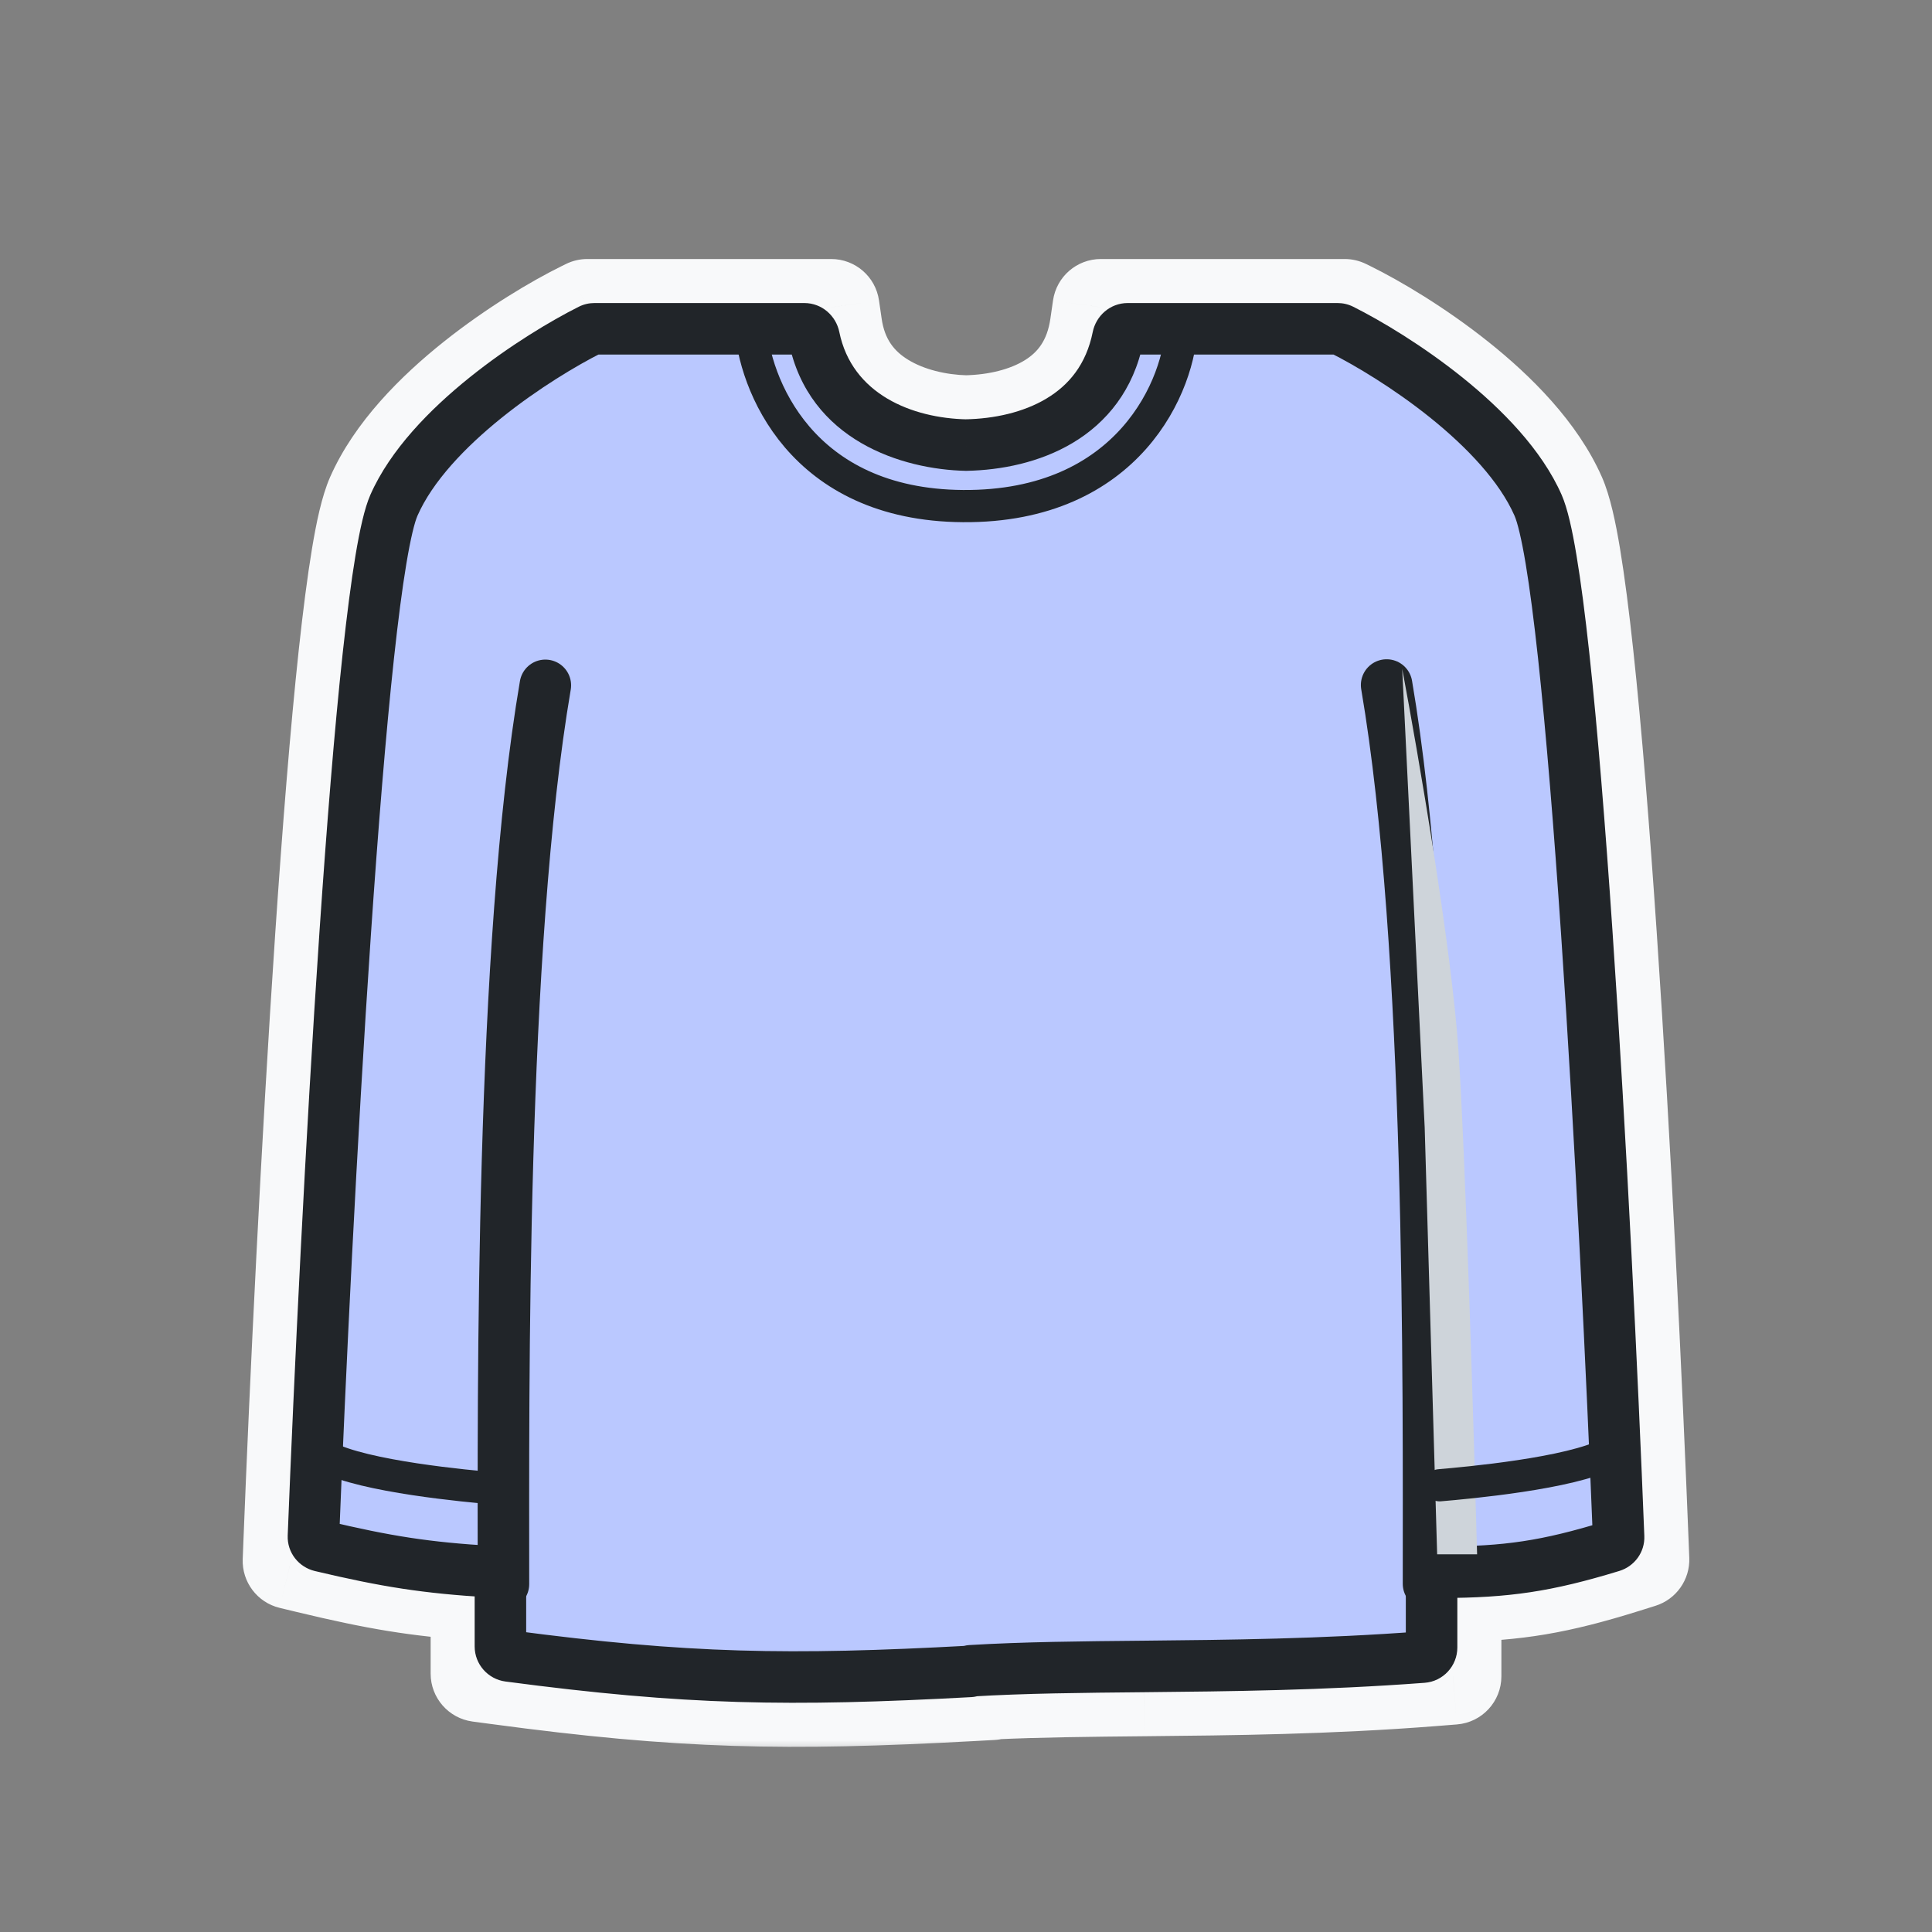 <svg width="60" height="60" viewBox="0 0 60 60" fill="none" xmlns="http://www.w3.org/2000/svg">
<rect x="0" y="0" width="60" height="60" fill="#808080" stroke="none"/>
<mask id="path-1-outside-1_50_7073" maskUnits="userSpaceOnUse" x="7.036" y="7.544" width="46" height="47" fill="black">
<rect fill="white" x="7.036" y="7.544" width="46" height="47"/>
<path fill-rule="evenodd" clip-rule="evenodd" d="M18.237 9.544H25.814L25.897 10.116C26.061 11.249 26.652 11.978 27.411 12.447C28.186 12.925 29.149 13.135 30.006 13.155C30.927 13.135 31.883 12.924 32.636 12.45C33.369 11.988 33.938 11.261 34.104 10.116L34.187 9.544H41.764L41.904 9.613C42.74 10.027 44.048 10.799 45.292 11.792C46.523 12.775 47.765 14.03 48.378 15.424C48.553 15.822 48.699 16.487 48.832 17.286C48.969 18.11 49.102 19.15 49.231 20.347C49.489 22.742 49.734 25.796 49.955 29.069C50.399 35.617 50.753 43.066 50.943 47.928L50.963 48.439L50.475 48.592C48.379 49.247 47.08 49.467 45.127 49.492V52.059L44.512 52.108C41.247 52.365 38.242 52.394 35.541 52.42L35.534 52.42C33.833 52.437 32.261 52.452 30.808 52.521V52.538L30.177 52.573C24.429 52.884 21.19 52.827 15.453 52.055L14.874 51.977V49.455C12.931 49.327 11.653 49.105 9.568 48.603L9.036 48.475L9.058 47.928C9.248 43.066 9.602 35.617 10.045 29.069C10.267 25.796 10.512 22.742 10.77 20.347C10.899 19.15 11.032 18.11 11.169 17.286C11.302 16.487 11.448 15.822 11.623 15.424C12.236 14.03 13.478 12.775 14.709 11.792C15.953 10.799 17.26 10.027 18.097 9.613L18.237 9.544ZM18.551 10.879C17.786 11.27 16.636 11.962 15.541 12.835C14.366 13.773 13.327 14.864 12.845 15.961C12.746 16.186 12.621 16.693 12.486 17.505C12.355 18.293 12.225 19.305 12.097 20.49C11.841 22.859 11.598 25.893 11.377 29.159C10.951 35.449 10.608 42.578 10.413 47.432C12.325 47.876 13.534 48.051 15.577 48.16L16.209 48.194V50.808C21.288 51.468 24.375 51.533 29.473 51.273V51.26L30.1 51.222C31.762 51.122 33.574 51.104 35.51 51.086L35.521 51.086C38.054 51.061 40.813 51.035 43.792 50.823V48.154L44.464 48.159C46.506 48.173 47.692 48.029 49.589 47.466C49.395 42.612 49.051 35.464 48.624 29.159C48.402 25.893 48.159 22.859 47.904 20.49C47.776 19.305 47.646 18.293 47.515 17.505C47.38 16.693 47.255 16.186 47.156 15.961C46.674 14.864 45.635 13.773 44.459 12.835C43.364 11.962 42.214 11.27 41.45 10.879H35.311C34.989 12.125 34.259 13.004 33.347 13.579C32.325 14.223 31.103 14.469 30.018 14.49L30.005 14.49L29.991 14.49C28.963 14.468 27.744 14.222 26.709 13.582C25.787 13.012 25.022 12.135 24.692 10.879H18.551Z"/>
</mask>
<path fill-rule="evenodd" clip-rule="evenodd" d="M18.237 9.544H25.814L25.897 10.116C26.061 11.249 26.652 11.978 27.411 12.447C28.186 12.925 29.149 13.135 30.006 13.155C30.927 13.135 31.883 12.924 32.636 12.45C33.369 11.988 33.938 11.261 34.104 10.116L34.187 9.544H41.764L41.904 9.613C42.74 10.027 44.048 10.799 45.292 11.792C46.523 12.775 47.765 14.03 48.378 15.424C48.553 15.822 48.699 16.487 48.832 17.286C48.969 18.11 49.102 19.15 49.231 20.347C49.489 22.742 49.734 25.796 49.955 29.069C50.399 35.617 50.753 43.066 50.943 47.928L50.963 48.439L50.475 48.592C48.379 49.247 47.08 49.467 45.127 49.492V52.059L44.512 52.108C41.247 52.365 38.242 52.394 35.541 52.42L35.534 52.42C33.833 52.437 32.261 52.452 30.808 52.521V52.538L30.177 52.573C24.429 52.884 21.19 52.827 15.453 52.055L14.874 51.977V49.455C12.931 49.327 11.653 49.105 9.568 48.603L9.036 48.475L9.058 47.928C9.248 43.066 9.602 35.617 10.045 29.069C10.267 25.796 10.512 22.742 10.77 20.347C10.899 19.15 11.032 18.11 11.169 17.286C11.302 16.487 11.448 15.822 11.623 15.424C12.236 14.03 13.478 12.775 14.709 11.792C15.953 10.799 17.26 10.027 18.097 9.613L18.237 9.544ZM18.551 10.879C17.786 11.27 16.636 11.962 15.541 12.835C14.366 13.773 13.327 14.864 12.845 15.961C12.746 16.186 12.621 16.693 12.486 17.505C12.355 18.293 12.225 19.305 12.097 20.49C11.841 22.859 11.598 25.893 11.377 29.159C10.951 35.449 10.608 42.578 10.413 47.432C12.325 47.876 13.534 48.051 15.577 48.16L16.209 48.194V50.808C21.288 51.468 24.375 51.533 29.473 51.273V51.26L30.1 51.222C31.762 51.122 33.574 51.104 35.51 51.086L35.521 51.086C38.054 51.061 40.813 51.035 43.792 50.823V48.154L44.464 48.159C46.506 48.173 47.692 48.029 49.589 47.466C49.395 42.612 49.051 35.464 48.624 29.159C48.402 25.893 48.159 22.859 47.904 20.49C47.776 19.305 47.646 18.293 47.515 17.505C47.38 16.693 47.255 16.186 47.156 15.961C46.674 14.864 45.635 13.773 44.459 12.835C43.364 11.962 42.214 11.27 41.45 10.879H35.311C34.989 12.125 34.259 13.004 33.347 13.579C32.325 14.223 31.103 14.469 30.018 14.49L30.005 14.49L29.991 14.49C28.963 14.468 27.744 14.222 26.709 13.582C25.787 13.012 25.022 12.135 24.692 10.879H18.551Z" fill="#F8F9FA"/>
<path d="M18.237 9.544V8.044C18.007 8.044 17.779 8.098 17.573 8.2L18.237 9.544ZM25.814 9.544L27.298 9.329C27.191 8.591 26.559 8.044 25.814 8.044V9.544ZM25.897 10.116L24.412 10.332L24.412 10.332L25.897 10.116ZM27.411 12.447L28.199 11.17L28.199 11.17L27.411 12.447ZM30.006 13.155L29.971 14.655C29.993 14.655 30.016 14.655 30.038 14.655L30.006 13.155ZM32.636 12.45L33.435 13.719L33.435 13.719L32.636 12.45ZM34.104 10.116L32.62 9.9L32.62 9.9L34.104 10.116ZM34.187 9.544V8.044C33.442 8.044 32.81 8.591 32.703 9.329L34.187 9.544ZM41.764 9.544L42.428 8.2C42.221 8.098 41.994 8.044 41.764 8.044V9.544ZM41.904 9.613L41.239 10.958L41.239 10.958L41.904 9.613ZM45.292 11.792L44.356 12.965L44.356 12.965L45.292 11.792ZM48.378 15.424L47.005 16.028L47.005 16.028L48.378 15.424ZM48.832 17.286L50.312 17.041L50.312 17.041L48.832 17.286ZM49.231 20.347L47.739 20.508L47.739 20.508L49.231 20.347ZM49.955 29.069L48.459 29.171L48.459 29.171L49.955 29.069ZM50.943 47.928L49.444 47.987L49.444 47.987L50.943 47.928ZM50.963 48.439L51.411 49.87C52.057 49.668 52.488 49.057 52.462 48.38L50.963 48.439ZM50.475 48.592L50.028 47.16L50.028 47.16L50.475 48.592ZM45.127 49.492L45.107 47.992C44.286 48.003 43.627 48.671 43.627 49.492H45.127ZM45.127 52.059L45.245 53.554C46.025 53.493 46.627 52.842 46.627 52.059H45.127ZM44.512 52.108L44.394 50.612L44.394 50.612L44.512 52.108ZM35.541 52.42L35.527 50.92L35.526 50.92L35.541 52.42ZM35.534 52.42L35.548 53.92L35.549 53.92L35.534 52.42ZM30.808 52.521L30.737 51.023C29.937 51.06 29.308 51.72 29.308 52.521H30.808ZM30.808 52.538L30.889 54.036C31.685 53.993 32.308 53.335 32.308 52.538H30.808ZM30.177 52.573L30.258 54.071L30.258 54.071L30.177 52.573ZM15.453 52.055L15.652 50.568L15.652 50.568L15.453 52.055ZM14.874 51.977H13.374C13.374 52.728 13.93 53.363 14.674 53.464L14.874 51.977ZM14.874 49.455H16.374C16.374 48.666 15.761 48.011 14.973 47.959L14.874 49.455ZM9.568 48.603L9.92 47.145L9.92 47.145L9.568 48.603ZM9.036 48.475L7.538 48.417C7.51 49.131 7.99 49.766 8.685 49.934L9.036 48.475ZM9.058 47.928L7.559 47.87L7.559 47.87L9.058 47.928ZM10.045 29.069L11.542 29.171L11.542 29.171L10.045 29.069ZM10.77 20.347L9.278 20.186L9.278 20.186L10.77 20.347ZM11.169 17.286L12.649 17.532L12.649 17.532L11.169 17.286ZM11.623 15.424L10.25 14.82L10.25 14.82L11.623 15.424ZM14.709 11.792L13.773 10.62L13.773 10.62L14.709 11.792ZM18.097 9.613L18.762 10.958L18.762 10.958L18.097 9.613ZM15.541 12.835L16.477 14.008L16.477 14.008L15.541 12.835ZM18.551 10.879V9.379C18.314 9.379 18.08 9.436 17.868 9.544L18.551 10.879ZM12.845 15.961L14.218 16.565L14.218 16.565L12.845 15.961ZM12.486 17.505L11.006 17.259L11.006 17.259L12.486 17.505ZM12.097 20.49L13.588 20.651L13.588 20.651L12.097 20.49ZM11.377 29.159L9.881 29.058L11.377 29.159ZM10.413 47.432L8.915 47.372C8.886 48.091 9.372 48.73 10.074 48.893L10.413 47.432ZM15.577 48.16L15.657 46.662L15.657 46.662L15.577 48.16ZM16.209 48.194H17.709C17.709 47.396 17.085 46.738 16.289 46.696L16.209 48.194ZM16.209 50.808H14.709C14.709 51.562 15.268 52.199 16.016 52.296L16.209 50.808ZM29.473 51.273L29.55 52.771C30.347 52.73 30.973 52.072 30.973 51.273H29.473ZM29.473 51.26L29.383 49.763C28.591 49.811 27.973 50.467 27.973 51.26H29.473ZM30.1 51.222L30.191 52.719L30.191 52.719L30.1 51.222ZM35.51 51.086L35.524 52.586L35.524 52.586L35.51 51.086ZM35.521 51.086L35.506 49.586L35.506 49.586L35.521 51.086ZM43.792 50.823L43.898 52.319C44.683 52.263 45.292 51.61 45.292 50.823H43.792ZM43.792 48.154L43.802 46.654C43.402 46.652 43.018 46.809 42.735 47.09C42.451 47.372 42.292 47.755 42.292 48.154H43.792ZM44.464 48.159L44.474 46.659L44.474 46.659L44.464 48.159ZM49.589 47.466L50.015 48.904C50.673 48.709 51.115 48.092 51.088 47.406L49.589 47.466ZM48.624 29.159L50.12 29.058L50.12 29.058L48.624 29.159ZM47.904 20.49L49.395 20.329L49.395 20.329L47.904 20.49ZM47.515 17.505L48.995 17.259L48.995 17.259L47.515 17.505ZM47.156 15.961L48.529 15.358L48.529 15.358L47.156 15.961ZM44.459 12.835L45.395 11.663L45.395 11.663L44.459 12.835ZM41.45 10.879L42.132 9.544C41.921 9.436 41.687 9.379 41.45 9.379V10.879ZM35.311 10.879V9.379C34.627 9.379 34.029 9.842 33.858 10.505L35.311 10.879ZM33.347 13.579L32.548 12.31L32.548 12.31L33.347 13.579ZM30.018 14.49L29.989 12.99L29.989 12.99L30.018 14.49ZM30.005 14.49L29.973 15.99C29.994 15.99 30.014 15.99 30.034 15.99L30.005 14.49ZM29.991 14.49L29.959 15.99L29.959 15.99L29.991 14.49ZM26.709 13.582L25.921 14.858L25.921 14.858L26.709 13.582ZM24.692 10.879L26.142 10.497C25.969 9.838 25.373 9.379 24.692 9.379V10.879ZM27.381 9.9L27.298 9.329L24.329 9.76L24.412 10.332L27.381 9.9ZM28.199 11.17C27.776 10.909 27.475 10.548 27.381 9.9L24.412 10.332C24.647 11.95 25.528 13.047 26.622 13.723L28.199 11.17ZM30.041 11.656C29.371 11.64 28.689 11.473 28.199 11.17L26.622 13.723C27.683 14.378 28.926 14.63 29.971 14.655L30.041 11.656ZM31.836 11.181C31.381 11.467 30.715 11.639 29.973 11.655L30.038 14.655C31.138 14.631 32.385 14.381 33.435 13.719L31.836 11.181ZM32.62 9.9C32.52 10.588 32.219 10.94 31.836 11.181L33.435 13.719C34.52 13.035 35.355 11.935 35.588 10.332L32.62 9.9ZM32.703 9.329L32.62 9.9L35.588 10.332L35.671 9.76L32.703 9.329ZM42.568 8.269L42.428 8.2L41.099 10.889L41.239 10.958L42.568 8.269ZM46.227 10.62C44.892 9.554 43.492 8.725 42.568 8.269L41.239 10.958C41.989 11.329 43.204 12.045 44.356 12.965L46.227 10.62ZM49.751 14.82C48.991 13.092 47.522 11.652 46.227 10.62L44.356 12.965C45.524 13.897 46.539 14.967 47.005 16.028L49.751 14.82ZM50.312 17.041C50.181 16.255 50.012 15.414 49.751 14.82L47.005 16.028C47.094 16.231 47.217 16.72 47.352 17.532L50.312 17.041ZM50.722 20.186C50.592 18.976 50.455 17.904 50.312 17.041L47.352 17.532C47.482 18.316 47.612 19.324 47.739 20.508L50.722 20.186ZM51.452 28.968C51.23 25.687 50.984 22.61 50.722 20.186L47.739 20.508C47.995 22.874 48.238 25.905 48.459 29.171L51.452 28.968ZM52.442 47.87C52.251 42.999 51.897 35.534 51.452 28.968L48.459 29.171C48.901 35.7 49.254 43.134 49.444 47.987L52.442 47.87ZM52.462 48.38L52.442 47.87L49.444 47.987L49.464 48.498L52.462 48.38ZM50.923 50.023L51.411 49.87L50.515 47.007L50.028 47.16L50.923 50.023ZM45.146 50.992C47.262 50.964 48.706 50.717 50.923 50.023L50.028 47.16C48.053 47.778 46.898 47.969 45.107 47.992L45.146 50.992ZM44.63 53.603L45.245 53.554L45.008 50.564L44.394 50.612L44.63 53.603ZM35.556 53.92C38.253 53.894 41.307 53.865 44.63 53.603L44.394 50.612C41.188 50.865 38.232 50.894 35.527 50.92L35.556 53.92ZM35.549 53.92L35.556 53.92L35.526 50.92L35.519 50.92L35.549 53.92ZM30.879 54.019C32.298 53.952 33.841 53.937 35.548 53.92L35.519 50.92C33.826 50.937 32.223 50.952 30.737 51.023L30.879 54.019ZM32.308 52.538V52.521H29.308V52.538H32.308ZM30.258 54.071L30.889 54.036L30.727 51.041L30.096 51.075L30.258 54.071ZM15.253 53.541C21.098 54.328 24.433 54.386 30.258 54.071L30.096 51.075C24.425 51.382 21.282 51.326 15.652 50.568L15.253 53.541ZM14.674 53.464L15.253 53.541L15.652 50.568L15.074 50.49L14.674 53.464ZM9.217 50.062C11.363 50.578 12.727 50.816 14.775 50.952L14.973 47.959C13.134 47.837 11.943 47.632 9.92 47.145L9.217 50.062ZM8.685 49.934L9.217 50.062L9.92 47.145L9.388 47.017L8.685 49.934ZM7.559 47.87L7.538 48.417L10.535 48.534L10.557 47.987L7.559 47.87ZM8.549 28.968C8.104 35.534 7.75 42.999 7.559 47.87L10.557 47.987C10.746 43.134 11.1 35.7 11.542 29.171L8.549 28.968ZM9.278 20.186C9.017 22.61 8.771 25.687 8.549 28.968L11.542 29.171C11.763 25.905 12.006 22.874 12.261 20.508L9.278 20.186ZM9.689 17.041C9.546 17.904 9.409 18.976 9.278 20.186L12.261 20.508C12.389 19.324 12.518 18.316 12.649 17.532L9.689 17.041ZM10.25 14.82C9.989 15.414 9.82 16.255 9.689 17.041L12.649 17.532C12.784 16.72 12.907 16.231 12.996 16.028L10.25 14.82ZM13.773 10.62C12.479 11.652 11.009 13.092 10.25 14.82L12.996 16.028C13.462 14.967 14.476 13.897 15.645 12.965L13.773 10.62ZM17.433 8.269C16.509 8.725 15.109 9.554 13.773 10.62L15.645 12.965C16.797 12.045 18.012 11.329 18.762 10.958L17.433 8.269ZM17.573 8.2L17.433 8.269L18.762 10.958L18.901 10.889L17.573 8.2ZM16.477 14.008C17.484 13.205 18.547 12.566 19.234 12.215L17.868 9.544C17.026 9.975 15.789 10.719 14.606 11.663L16.477 14.008ZM14.218 16.565C14.553 15.802 15.364 14.896 16.477 14.008L14.606 11.663C13.368 12.651 12.101 13.926 11.472 15.358L14.218 16.565ZM13.966 17.751C14.029 17.366 14.088 17.072 14.139 16.858C14.194 16.623 14.225 16.548 14.218 16.565L11.472 15.358C11.287 15.778 11.138 16.463 11.006 17.259L13.966 17.751ZM13.588 20.651C13.715 19.478 13.841 18.498 13.966 17.751L11.006 17.259C10.868 18.087 10.735 19.131 10.606 20.329L13.588 20.651ZM12.874 29.261C13.095 26.002 13.336 22.991 13.588 20.651L10.606 20.329C10.347 22.727 10.102 25.784 9.881 29.058L12.874 29.261ZM11.912 47.492C12.106 42.647 12.449 35.532 12.874 29.261L9.881 29.058C9.453 35.366 9.109 42.509 8.915 47.372L11.912 47.492ZM15.657 46.662C13.702 46.558 12.579 46.395 10.753 45.971L10.074 48.893C12.07 49.356 13.367 49.544 15.497 49.658L15.657 46.662ZM16.289 46.696L15.657 46.662L15.497 49.658L16.129 49.691L16.289 46.696ZM29.397 49.775C24.375 50.031 21.379 49.967 16.402 49.321L16.016 52.296C21.197 52.968 24.376 53.035 29.55 52.771L29.397 49.775ZM27.973 51.26V51.273H30.973V51.26H27.973ZM30.01 49.725L29.383 49.763L29.564 52.757L30.191 52.719L30.01 49.725ZM35.495 49.586C33.569 49.604 31.716 49.622 30.01 49.725L30.191 52.719C31.807 52.622 33.579 52.604 35.524 52.586L35.495 49.586ZM35.506 49.586L35.495 49.586L35.524 52.586L35.535 52.586L35.506 49.586ZM43.685 49.327C40.759 49.535 38.044 49.561 35.506 49.586L35.535 52.586C38.065 52.561 40.867 52.535 43.898 52.319L43.685 49.327ZM44.474 46.659L43.802 46.654L43.782 49.654L44.453 49.659L44.474 46.659ZM49.162 46.028C47.424 46.544 46.387 46.672 44.474 46.659L44.453 49.659C46.625 49.674 47.96 49.514 50.015 48.904L49.162 46.028ZM47.127 29.261C47.553 35.547 47.896 42.68 48.09 47.526L51.088 47.406C50.893 42.543 50.548 35.381 50.12 29.058L47.127 29.261ZM46.412 20.651C46.665 22.991 46.906 26.002 47.127 29.261L50.12 29.058C49.898 25.784 49.654 22.727 49.395 20.329L46.412 20.651ZM46.035 17.751C46.159 18.498 46.286 19.478 46.412 20.651L49.395 20.329C49.266 19.131 49.132 18.087 48.995 17.259L46.035 17.751ZM45.783 16.565C45.775 16.548 45.807 16.623 45.862 16.858C45.913 17.072 45.971 17.366 46.035 17.751L48.995 17.259C48.862 16.463 48.714 15.778 48.529 15.358L45.783 16.565ZM43.524 14.008C44.636 14.896 45.447 15.802 45.783 16.565L48.529 15.358C47.9 13.926 46.633 12.651 45.395 11.663L43.524 14.008ZM40.767 12.215C41.453 12.566 42.517 13.205 43.524 14.008L45.395 11.663C44.212 10.719 42.975 9.975 42.132 9.544L40.767 12.215ZM35.311 12.379H41.45V9.379H35.311V12.379ZM34.147 14.848C35.356 14.086 36.339 12.9 36.763 11.254L33.858 10.505C33.64 11.35 33.163 11.922 32.548 12.31L34.147 14.848ZM30.048 15.99C31.311 15.965 32.825 15.681 34.147 14.848L32.548 12.31C31.824 12.766 30.895 12.972 29.989 12.99L30.048 15.99ZM30.034 15.99L30.048 15.99L29.989 12.99L29.975 12.991L30.034 15.99ZM29.959 15.99L29.973 15.99L30.036 12.991L30.023 12.99L29.959 15.99ZM25.921 14.858C27.243 15.675 28.744 15.964 29.959 15.99L30.023 12.99C29.183 12.973 28.245 12.768 27.497 12.306L25.921 14.858ZM23.241 11.261C23.682 12.935 24.715 14.113 25.921 14.858L27.497 12.306C26.859 11.911 26.362 11.334 26.142 10.497L23.241 11.261ZM18.551 12.379H24.692V9.379H18.551V12.379ZM25.814 8.044H18.237V11.044H25.814V8.044ZM41.764 8.044H34.187V11.044H41.764V8.044ZM46.627 52.059V49.492H43.627V52.059H46.627ZM13.374 49.455V51.977H16.374V49.455H13.374ZM17.709 50.808V48.194H14.709V50.808H17.709ZM42.292 48.154V50.823H45.292V48.154H42.292Z" fill="#F8F9FA" mask="url(#path-1-outside-1_50_7073)"/>
<path fill-rule="evenodd" clip-rule="evenodd" d="M25.281 10.467C25.251 10.321 25.126 10.211 24.977 10.211H18.463C18.417 10.211 18.373 10.221 18.331 10.242C16.709 11.056 13.315 13.232 12.234 15.692C11.148 18.163 10.122 37.912 9.734 47.714C9.728 47.857 9.825 47.978 9.964 48.011C11.991 48.492 13.237 48.692 15.257 48.81C15.416 48.819 15.541 48.951 15.541 49.111V51.131C15.541 51.281 15.654 51.408 15.803 51.428C21.327 52.16 24.512 52.211 30.131 51.906C30.137 51.906 30.14 51.902 30.14 51.897V51.897C30.14 51.892 30.144 51.888 30.149 51.887C31.791 51.789 33.587 51.771 35.527 51.753C38.155 51.727 41.048 51.7 44.183 51.463C44.339 51.451 44.459 51.321 44.459 51.164V49.128C44.459 48.962 44.595 48.827 44.762 48.827C46.784 48.824 48.03 48.642 50.056 48.022C50.186 47.982 50.272 47.865 50.267 47.73C49.88 37.933 48.853 18.164 47.767 15.692C46.685 13.232 43.292 11.056 41.669 10.242C41.628 10.221 41.584 10.211 41.538 10.211H35.024C34.875 10.211 34.749 10.321 34.72 10.467C34.22 12.965 31.95 13.784 30.005 13.822C28.178 13.784 25.788 12.965 25.281 10.467Z" fill="#BAC8FF"/>
<path d="M12.234 15.692L12.966 16.014L12.966 16.014L12.234 15.692ZM35.527 51.753L35.519 50.953L35.519 50.953L35.527 51.753ZM47.767 15.692L48.499 15.37L48.499 15.37L47.767 15.692ZM34.72 10.467L35.505 10.624L35.505 10.624L34.72 10.467ZM30.005 13.822L29.988 14.622L30.004 14.623L30.021 14.622L30.005 13.822ZM41.669 10.242L42.028 9.527L41.669 10.242ZM44.762 48.827L44.763 49.627L44.762 48.827ZM44.183 51.463L44.122 50.665L44.183 51.463ZM30.149 51.887L30.101 51.089L30.149 51.887ZM30.131 51.906L30.088 51.108L30.131 51.906ZM15.257 48.81L15.304 48.011L15.257 48.81ZM9.734 47.714L8.935 47.682L9.734 47.714ZM9.964 48.011L9.779 48.79L9.964 48.011ZM15.803 51.428L15.908 50.635L15.803 51.428ZM50.056 48.022L50.291 48.787L50.056 48.022ZM50.267 47.73L51.066 47.698L50.267 47.73ZM18.331 10.242L17.973 9.527L18.331 10.242ZM18.463 11.011H24.977V9.411H18.463V11.011ZM12.966 16.014C13.429 14.961 14.428 13.9 15.581 12.973C16.718 12.059 17.923 11.342 18.69 10.957L17.973 9.527C17.117 9.956 15.814 10.733 14.579 11.726C13.358 12.707 12.12 13.964 11.501 15.37L12.966 16.014ZM10.533 47.745C10.727 42.849 11.08 35.469 11.52 29.008C11.74 25.776 11.982 22.782 12.235 20.446C12.362 19.277 12.49 18.281 12.62 17.507C12.754 16.704 12.876 16.219 12.966 16.014L11.501 15.37C11.32 15.783 11.173 16.456 11.041 17.244C10.905 18.061 10.773 19.09 10.644 20.273C10.387 22.641 10.145 25.66 9.924 28.899C9.482 35.381 9.129 42.776 8.935 47.682L10.533 47.745ZM15.304 48.011C13.337 47.896 12.137 47.705 10.149 47.233L9.779 48.79C11.846 49.28 13.138 49.487 15.21 49.609L15.304 48.011ZM16.341 51.131V49.111H14.741V51.131H16.341ZM30.088 51.108C24.509 51.41 21.375 51.359 15.908 50.635L15.698 52.221C21.28 52.96 24.515 53.012 30.175 52.705L30.088 51.108ZM30.197 52.686C31.815 52.589 33.589 52.571 35.535 52.553L35.519 50.953C33.584 50.971 31.767 50.989 30.101 51.089L30.197 52.686ZM35.535 52.553C38.16 52.527 41.078 52.499 44.243 52.261L44.122 50.665C41.017 50.9 38.149 50.927 35.519 50.953L35.535 52.553ZM45.259 51.164V49.128H43.659V51.164H45.259ZM44.763 49.627C46.865 49.624 48.189 49.43 50.291 48.787L49.822 47.257C47.871 47.855 46.704 48.024 44.761 48.027L44.763 49.627ZM51.066 47.698C50.873 42.795 50.519 35.396 50.077 28.91C49.857 25.668 49.614 22.647 49.357 20.277C49.228 19.093 49.096 18.063 48.959 17.245C48.828 16.456 48.68 15.783 48.499 15.37L47.034 16.014C47.124 16.219 47.247 16.705 47.381 17.508C47.51 18.283 47.639 19.28 47.766 20.45C48.019 22.788 48.261 25.785 48.481 29.019C48.921 35.485 49.274 42.868 49.468 47.762L51.066 47.698ZM48.499 15.37C47.881 13.964 46.642 12.707 45.422 11.726C44.187 10.733 42.884 9.956 42.028 9.527L41.31 10.957C42.077 11.342 43.282 12.059 44.42 12.973C45.572 13.9 46.571 14.961 47.034 16.014L48.499 15.37ZM41.538 9.411H35.024V11.011H41.538V9.411ZM35.024 9.411C34.468 9.411 34.035 9.816 33.936 10.31L35.505 10.624C35.464 10.826 35.282 11.011 35.024 11.011V9.411ZM33.936 10.31C33.734 11.319 33.191 11.964 32.494 12.38C31.775 12.81 30.869 13.005 29.989 13.022L30.021 14.622C31.087 14.601 32.288 14.367 33.315 13.754C34.365 13.127 35.207 12.113 35.505 10.624L33.936 10.31ZM24.497 10.627C25.119 13.688 28.035 14.581 29.988 14.622L30.022 13.023C28.322 12.987 26.458 12.242 26.065 10.308L24.497 10.627ZM42.028 9.527C41.869 9.447 41.701 9.411 41.538 9.411V11.011C41.466 11.011 41.386 10.995 41.31 10.957L42.028 9.527ZM45.259 49.128C45.259 49.41 45.031 49.627 44.763 49.627L44.761 48.027C44.159 48.028 43.659 48.514 43.659 49.128H45.259ZM44.243 52.261C44.818 52.218 45.259 51.738 45.259 51.164H43.659C43.659 50.904 43.86 50.685 44.122 50.665L44.243 52.261ZM30.941 51.897C30.941 52.312 30.617 52.661 30.197 52.686L30.101 51.089C29.671 51.115 29.34 51.471 29.34 51.897H30.941ZM30.175 52.705C30.591 52.683 30.941 52.34 30.941 51.897H29.34C29.34 51.464 29.682 51.13 30.088 51.108L30.175 52.705ZM15.21 49.609C14.951 49.594 14.741 49.38 14.741 49.111H16.341C16.341 48.523 15.881 48.045 15.304 48.011L15.21 49.609ZM8.935 47.682C8.913 48.226 9.286 48.673 9.779 48.79L10.149 47.233C10.364 47.284 10.544 47.488 10.533 47.745L8.935 47.682ZM24.977 11.011C24.718 11.011 24.537 10.826 24.497 10.627L26.065 10.308C25.965 9.817 25.534 9.411 24.977 9.411V11.011ZM14.741 51.131C14.741 51.687 15.156 52.149 15.698 52.221L15.908 50.635C16.152 50.667 16.341 50.875 16.341 51.131H14.741ZM50.291 48.787C50.753 48.645 51.087 48.212 51.066 47.698L49.468 47.762C49.458 47.519 49.619 47.319 49.822 47.257L50.291 48.787ZM18.463 9.411C18.299 9.411 18.131 9.447 17.973 9.527L18.69 10.957C18.614 10.995 18.534 11.011 18.463 11.011V9.411Z" fill="#212529"/>
<path d="M15.635 49.196C15.635 43.108 15.54 29.472 16.936 21.284" stroke="#212529" stroke-width="1.6" stroke-linecap="round"/>
<path d="M44.364 49.186C44.364 43.099 44.459 29.462 43.063 21.274" stroke="#212529" stroke-width="1.6" stroke-linecap="round"/>
<g style="mix-blend-mode:multiply">
<path d="M45.291 32.591C45.074 29.39 44.038 23.378 43.547 20.773L44.245 35.017L44.632 48.271H45.873C45.769 44.378 45.508 35.791 45.291 32.591Z" fill="#CED4DA"/>
</g>
<path d="M44.71 46.126C45.563 46.054 48.787 45.761 49.967 45.136" stroke="#212529" stroke-linecap="round" stroke-linejoin="round"/>
<path d="M15.385 46.227C14.532 46.154 11.307 45.861 10.127 45.237" stroke="#212529" stroke-linecap="round" stroke-linejoin="round"/>
<path d="M23.303 10.045C23.406 11.917 24.871 15.682 29.907 15.717C35.056 15.754 36.666 11.944 36.697 10.045" stroke="#212529" stroke-linecap="round" stroke-linejoin="round"/>
</svg>
